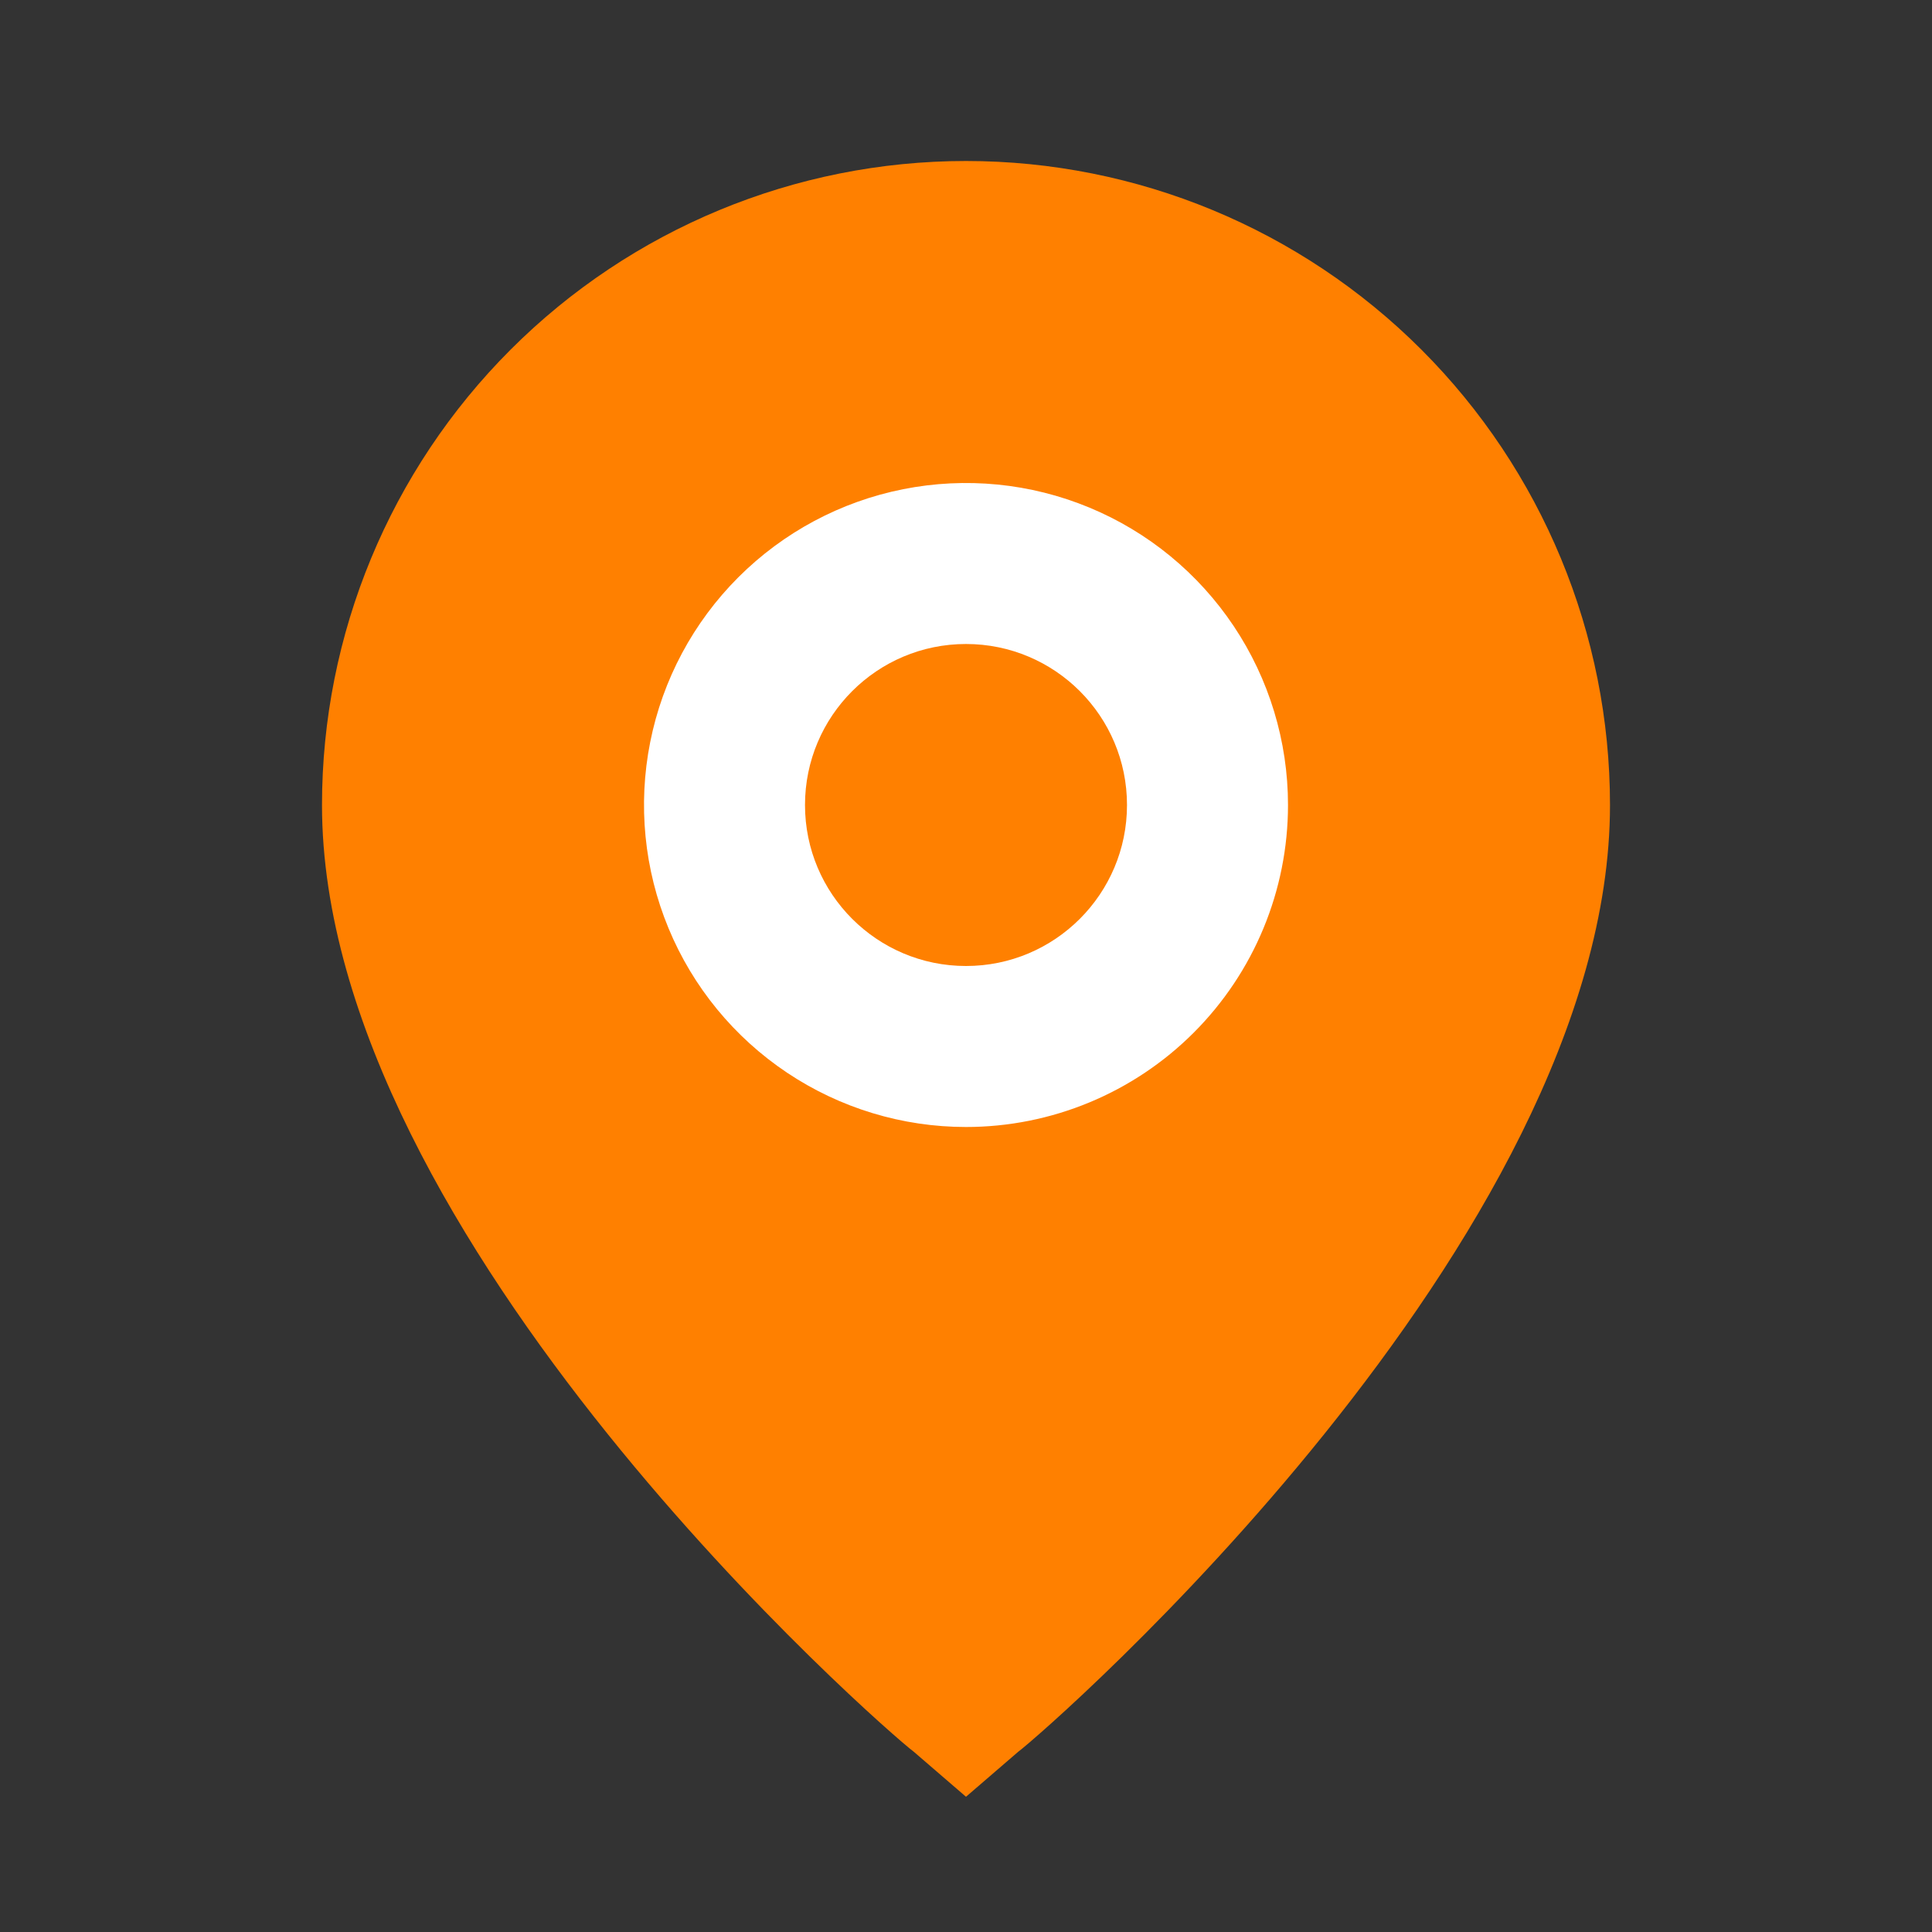 <svg width="54" height="54" viewBox="0 0 54 54" fill="none" xmlns="http://www.w3.org/2000/svg">
<rect x="0" y="0" width="54" height="54" fill="#333333" stroke="none"/>
<g id="4908109_gps_location_locator_map_marker_icon 1">
<path id="Vector" d="M27 35.308C33.882 35.308 39.462 29.729 39.462 22.846C39.462 15.964 33.882 10.385 27 10.385C20.118 10.385 14.539 15.964 14.539 22.846C14.539 29.729 20.118 35.308 27 35.308Z" fill="white"/>
<path id="Vector_2" d="M27 4.5C22.226 4.5 17.648 6.396 14.272 9.772C10.896 13.148 9 17.726 9 22.5C9 34.65 24.75 48.375 25.538 48.96L27 50.22L28.462 48.96C29.25 48.375 45 34.65 45 22.5C45 17.726 43.104 13.148 39.728 9.772C36.352 6.396 31.774 4.5 27 4.5ZM27 31.5C25.22 31.5 23.48 30.972 22 29.983C20.52 28.994 19.366 27.589 18.685 25.944C18.004 24.3 17.826 22.49 18.173 20.744C18.52 18.998 19.377 17.395 20.636 16.136C21.895 14.877 23.498 14.02 25.244 13.673C26.99 13.326 28.8 13.504 30.444 14.185C32.089 14.866 33.494 16.02 34.483 17.5C35.472 18.98 36 20.72 36 22.5C36 24.887 35.052 27.176 33.364 28.864C31.676 30.552 29.387 31.5 27 31.5Z" fill="#FF8000"/>
<path id="Vector_3" d="M27 27C29.485 27 31.5 24.985 31.5 22.5C31.5 20.015 29.485 18 27 18C24.515 18 22.5 20.015 22.5 22.5C22.5 24.985 24.515 27 27 27Z" fill="#FF8000"/>
</g>
</svg>
